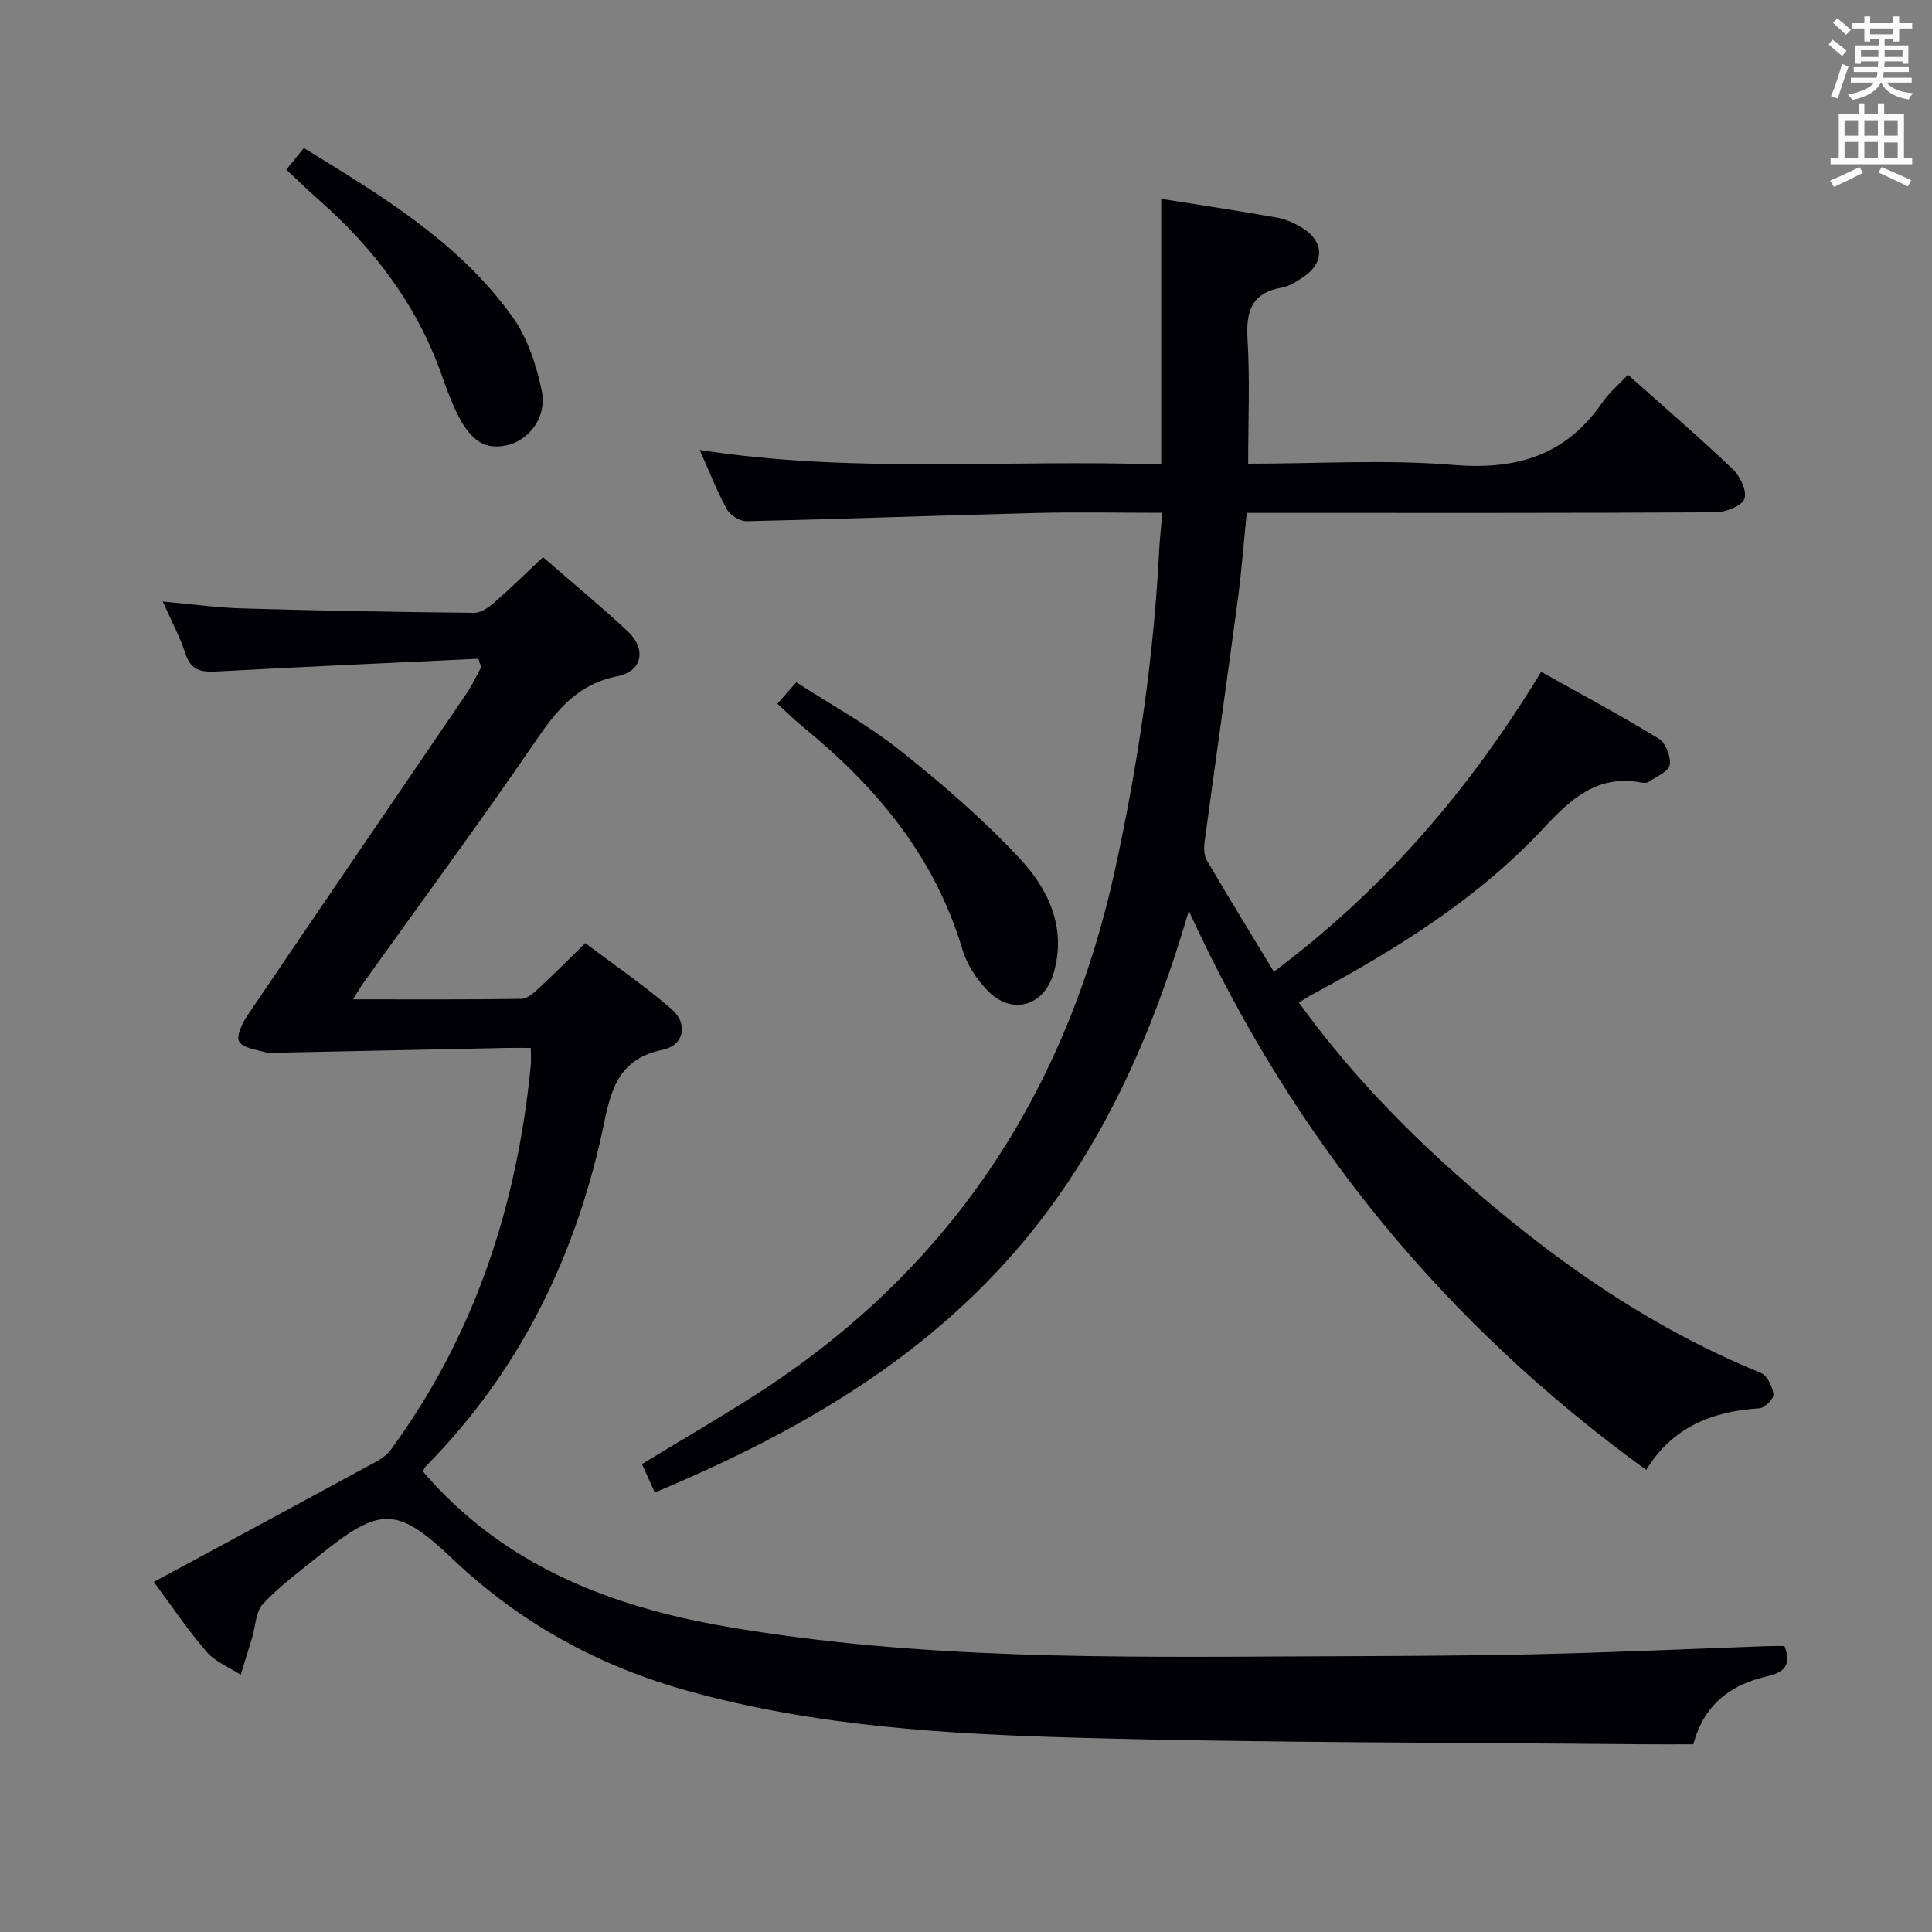 <svg enable-background="new 0 0 400 400" viewBox="0 0 400 400" xmlns="http://www.w3.org/2000/svg"><rect x="0" y="0" width="400" height="400" fill="#808080" stroke="none"/><g fill="#010105"><path d="m240.65 106.17c-9.28 0-17.76-.18-26.22.04-19.96.5-39.91 1.25-59.86 1.7-1.37.03-3.38-1.21-4.06-2.43-2.07-3.77-3.64-7.81-5.65-12.32 31.96 4.97 63.71 1.9 95.56 3.01 0-18.39 0-36.41 0-55 7.97 1.27 15.97 2.46 23.94 3.88 1.91.34 3.84 1.22 5.49 2.28 4.36 2.8 4.32 7.16 0 10.02-1.38.91-2.88 1.92-4.45 2.19-6.29 1.09-7.46 4.9-7.11 10.7.51 8.43.13 16.91.13 25.76 14.59 0 28.63-.9 42.51.26 13.08 1.09 23.31-1.99 30.85-12.97 1.39-2.02 3.34-3.64 5.28-5.69 7.46 6.65 14.75 12.92 21.71 19.55 1.52 1.45 3.01 4.62 2.39 6.15-.62 1.52-3.88 2.75-6 2.77-30.17.17-60.33.12-90.5.12-1.98 0-3.97 0-6.54 0-.62 6.14-1.06 12.04-1.84 17.89-2.24 16.78-4.63 33.53-6.89 50.3-.17 1.23-.1 2.77.49 3.78 4.44 7.58 9.04 15.06 13.86 23.02 22.89-17.11 40.57-37.78 55.34-62.09 8.34 4.67 16.48 9.03 24.35 13.84 1.43.87 2.56 3.75 2.27 5.44-.24 1.38-2.76 2.41-4.34 3.5-.36.25-1 .25-1.47.16-9-1.73-14.5 3.19-20.21 9.33-13.64 14.67-30.5 25.14-48.03 34.55-.85.46-1.65 1-2.73 1.66 9.63 13.33 20.72 25.02 32.81 35.77 18.88 16.8 39.26 31.29 62.85 40.91 1.32.54 2.39 2.84 2.6 4.45.11.87-1.82 2.82-2.92 2.88-9.86.59-18.12 4.02-23.43 12.75-41.57-30.15-72.86-68.13-94.7-115.75-8.42 28.75-20.23 54.04-39.9 74.88-19.68 20.86-44.18 34.45-70.66 45.55-.89-1.96-1.73-3.83-2.66-5.89 7.77-4.72 15.49-9.23 23.02-14.02 40.49-25.76 64.82-62.61 74.97-109.25 4.74-21.8 7.99-43.78 9.1-66.08.12-2.27.39-4.54.65-7.6z"/><path d="m99.03 136.39c-17.91.85-35.82 1.64-53.71 2.61-3.25.18-5.71.12-6.92-3.65-1.1-3.44-2.87-6.67-4.7-10.81 5.9.53 11.22 1.28 16.56 1.43 15.97.46 31.95.75 47.93.91 1.4.01 3.01-1.13 4.17-2.15 3.37-2.94 6.56-6.09 10.06-9.38 6.02 5.24 11.92 10.1 17.5 15.32 3.98 3.72 3.09 8.32-2.13 9.35-8.13 1.6-12.45 6.89-16.81 13.28-11.54 16.89-23.7 33.36-35.6 50-.65.9-1.21 1.87-2.31 3.6 12.14 0 23.54.07 34.94-.1 1.21-.02 2.55-1.28 3.58-2.24 3.05-2.82 5.98-5.77 9.59-9.29 5.81 4.38 12.09 8.67 17.82 13.61 3.53 3.04 2.67 7.56-1.82 8.47-8.38 1.71-10.51 7.32-11.98 14.56-5.57 27.33-17.22 51.61-37.01 71.64-.32.32-.47.81-.63 1.1 16.67 19.49 38.88 28.03 63.13 32.18 39.57 6.76 79.55 6.31 119.49 6.11 15.83-.08 31.66-.08 47.48-.44 16.13-.36 32.25-1.12 48.37-1.69 1.14-.04 2.28-.01 3.43-.01 1.53 4.01-.1 5.48-3.67 6.29-7.46 1.7-13 5.78-15.2 14.05-3.67 0-7.48.03-11.28-.01-38.64-.38-77.3-.28-115.92-1.34-27.21-.75-54.48-2.34-80.95-9.7-18.43-5.12-34.74-14.02-48.69-27.29-11.54-10.98-15.01-10.92-27.53-.84-4.02 3.23-8.22 6.34-11.74 10.06-1.53 1.62-1.56 4.65-2.28 7.04-.78 2.56-1.58 5.12-2.36 7.68-2.38-1.54-5.25-2.66-7.03-4.71-3.8-4.37-7.04-9.23-10.97-14.51 14.88-8.03 29.42-15.86 43.94-23.76 1.82-.99 3.93-1.96 5.09-3.55 17.39-23.7 26.18-50.57 29.02-79.6.1-.99.01-1.99.01-3.65-1.67 0-3.27-.03-4.88 0-15.8.33-31.6.66-47.4.99-.83.02-1.72.19-2.49-.04-2-.6-4.82-.88-5.62-2.27-.66-1.15.72-3.94 1.83-5.57 15.01-22.17 30.14-44.26 45.19-66.4 1.19-1.75 2.09-3.71 3.12-5.58-.23-.53-.42-1.12-.62-1.7z"/><path d="m160.95 145.71c1.4-1.58 2.37-2.69 3.92-4.45 7.2 4.66 14.8 8.8 21.48 14.11 8.68 6.89 17.15 14.22 24.71 22.3 5.95 6.36 9.81 14.32 7.1 23.74-2 6.96-8.74 8.89-13.76 3.62-2.23-2.34-4.22-5.35-5.13-8.41-5.69-19.13-17.71-33.61-32.82-45.95-1.78-1.45-3.43-3.08-5.5-4.96z"/><path d="m59.28 35.12c1.34-1.65 2.36-2.89 3.64-4.47 16.05 9.86 32.06 19.44 43.14 34.9 3.14 4.37 5 10.03 6.11 15.38s-2.56 10.1-6.96 11.19c-4.56 1.13-7.6-.59-10.46-6.28-1.33-2.65-2.34-5.47-3.33-8.27-5.13-14.47-14.07-26.23-25.49-36.26-2.12-1.85-4.12-3.83-6.65-6.19z"/></g><path d="m378.6 9.2.8-1c.9.7 1.9 1.4 2.9 2.3l-.9 1.1c-1.1-.9-2-1.7-2.8-2.4zm.5 10.7c.9-2.1 1.6-4.3 2.3-6.7.4.2.8.4 1.3.6-.7 2.1-1.5 4.3-2.2 6.6zm.4-15.2.9-.9c1 .8 2 1.6 2.8 2.4l-1 1c-1-.9-1.9-1.8-2.7-2.5zm12.5-1.3h1.2v1.4h2.7v1.1h-2.7v2.7h-1.2v-.5h-1.8v1.3h4.9v3.8h-1.2v-.5h-3.7c0 .4-.1.9-.1 1.2h5.1v1h-5.2c0 .5-.1.9-.2 1.2h6v1h-5.2c1.1 1.3 2.9 2 5.5 2.2-.4.4-.7.8-.9 1.3-2.9-.5-4.8-1.6-5.7-3.5h-.1c-.8 1.7-2.7 2.9-5.9 3.6-.2-.4-.6-.8-.9-1.1 2.8-.6 4.6-1.4 5.4-2.5h-4.8v-1h5.3c.1-.3.2-.7.2-1.2h-4.9v-1h5c0-.4 0-.8.1-1.2h-3.6v.5h-1.2v-3.8h4.9v-1.3h-1.8v.5h-1.2v-2.7h-2.6v-1.1h2.6v-1.4h1.2v1.4h4.7v-1.4zm-6.7 8.4h3.6c0-.4 0-.9 0-1.4h-3.6zm1.9-4.7h4.7v-1.2h-4.7zm6.7 3.3h-3.7v1.4h3.7z" fill="#fafbfa"/><path d="m384.7 21.4h1.3v2.2h2.8v-2.2h1.3v2.2h4.1v9.1h1.7v1.3h-16.9v-1.3h1.7v-9.1h4.1v-2.2zm.3 13.2.7 1.2c-1.8.9-3.8 1.9-6 2.9-.2-.4-.5-.8-.8-1.3 2.4-1 4.4-2 6.1-2.8zm-3.1-6.5h2.8v-3.2h-2.8zm0 4.6h2.8v-3.3h-2.8zm4.1-4.6h2.8v-3.2h-2.8zm0 4.6h2.8v-3.3h-2.8zm3.6 1.9c2.1.9 4.1 1.8 6.1 2.7l-.7 1.3c-2.2-1.1-4.2-2-6.1-2.9zm3.3-9.7h-2.8v3.2h2.8zm-2.8 7.8h2.8v-3.2h-2.8z" fill="#fafbfa"/></svg>